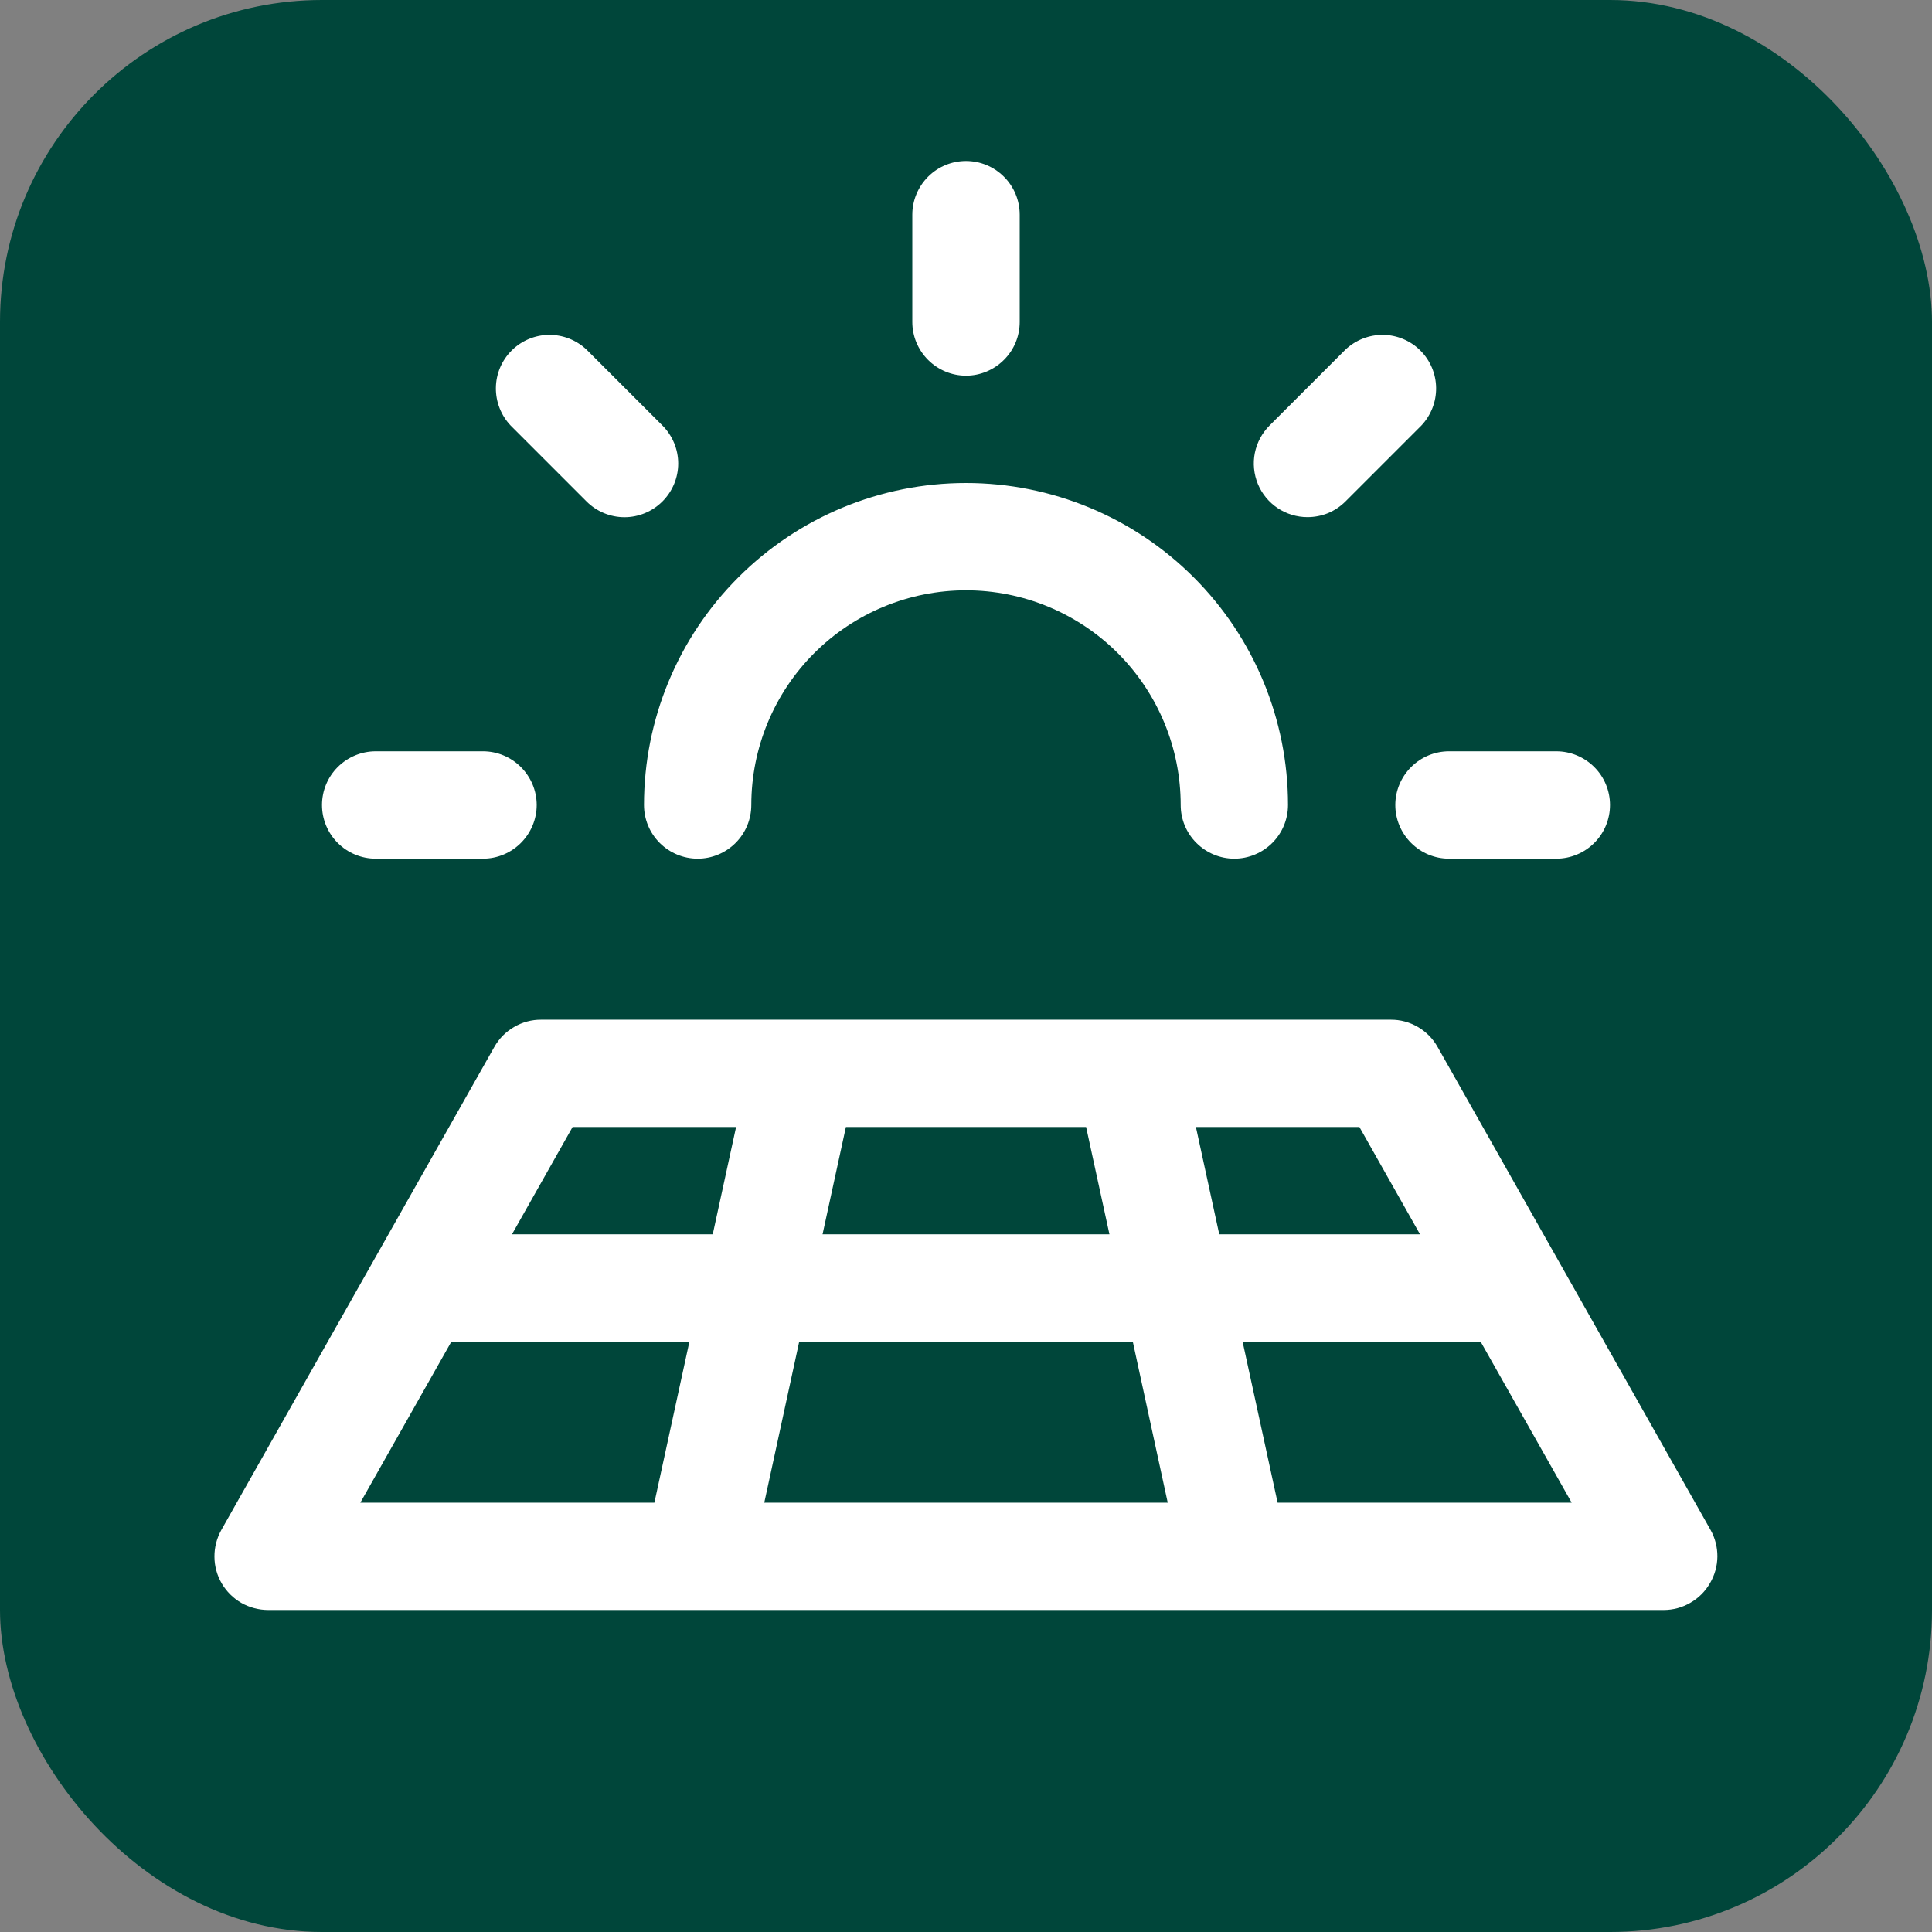 <svg width="24" height="24" viewBox="0 0 24 24" fill="none" xmlns="http://www.w3.org/2000/svg">
<rect x="0" y="0" width="24" height="24" fill="#808080" stroke="none"/>
<rect width="24" height="24" rx="4" fill="#00463A"/>
<path d="M4 10C4 9.823 4.07 9.654 4.195 9.529C4.32 9.404 4.49 9.333 4.667 9.333H6C6.177 9.333 6.346 9.404 6.471 9.529C6.596 9.654 6.667 9.823 6.667 10C6.667 10.177 6.596 10.346 6.471 10.471C6.346 10.596 6.177 10.667 6 10.667H4.667C4.49 10.667 4.32 10.596 4.195 10.471C4.07 10.346 4 10.177 4 10ZM7.286 6.229C7.411 6.354 7.581 6.425 7.758 6.425C7.934 6.425 8.104 6.354 8.229 6.229C8.354 6.104 8.425 5.934 8.425 5.758C8.425 5.581 8.354 5.411 8.229 5.286L7.286 4.343C7.16 4.224 6.992 4.158 6.818 4.16C6.644 4.162 6.478 4.232 6.355 4.355C6.232 4.478 6.162 4.644 6.16 4.818C6.158 4.992 6.224 5.16 6.343 5.286L7.286 6.229ZM12 4.667C12.177 4.667 12.346 4.596 12.471 4.471C12.597 4.346 12.667 4.177 12.667 4V2.667C12.667 2.49 12.597 2.32 12.471 2.195C12.346 2.07 12.177 2 12 2C11.823 2 11.654 2.07 11.529 2.195C11.404 2.32 11.333 2.49 11.333 2.667V4C11.333 4.177 11.404 4.346 11.529 4.471C11.654 4.596 11.823 4.667 12 4.667ZM16.242 6.424C16.33 6.424 16.417 6.407 16.498 6.374C16.579 6.34 16.652 6.291 16.714 6.229L17.657 5.286C17.776 5.16 17.842 4.992 17.84 4.818C17.838 4.644 17.768 4.478 17.645 4.355C17.522 4.232 17.356 4.162 17.182 4.16C17.008 4.158 16.84 4.224 16.714 4.343L15.771 5.286C15.678 5.379 15.614 5.498 15.588 5.627C15.562 5.757 15.576 5.891 15.626 6.013C15.677 6.135 15.762 6.239 15.872 6.312C15.982 6.385 16.111 6.424 16.242 6.424ZM17.333 10C17.333 10.177 17.404 10.346 17.529 10.471C17.654 10.596 17.823 10.667 18 10.667H19.333C19.51 10.667 19.68 10.596 19.805 10.471C19.93 10.346 20 10.177 20 10C20 9.823 19.93 9.654 19.805 9.529C19.68 9.404 19.51 9.333 19.333 9.333H18C17.823 9.333 17.654 9.404 17.529 9.529C17.404 9.654 17.333 9.823 17.333 10ZM8.667 10.667C8.844 10.667 9.013 10.596 9.138 10.471C9.263 10.346 9.333 10.177 9.333 10C9.333 9.293 9.614 8.614 10.114 8.114C10.614 7.614 11.293 7.333 12 7.333C12.707 7.333 13.386 7.614 13.886 8.114C14.386 8.614 14.667 9.293 14.667 10C14.667 10.177 14.737 10.346 14.862 10.471C14.987 10.596 15.157 10.667 15.333 10.667C15.51 10.667 15.68 10.596 15.805 10.471C15.93 10.346 16 10.177 16 10C16 8.939 15.579 7.922 14.829 7.172C14.078 6.421 13.061 6 12 6C10.939 6 9.922 6.421 9.172 7.172C8.421 7.922 8 8.939 8 10C8 10.177 8.07 10.346 8.195 10.471C8.32 10.596 8.49 10.667 8.667 10.667ZM21.242 19.667C21.184 19.768 21.1 19.852 20.999 19.91C20.898 19.969 20.784 20 20.667 20H3.333C3.217 20 3.102 19.97 3 19.913C2.899 19.855 2.814 19.771 2.755 19.671C2.696 19.57 2.664 19.455 2.664 19.338C2.663 19.222 2.693 19.107 2.75 19.005L6.141 13.005C6.199 12.902 6.284 12.816 6.387 12.757C6.489 12.697 6.606 12.666 6.724 12.667H17.275C17.394 12.666 17.51 12.697 17.613 12.757C17.715 12.816 17.8 12.902 17.858 13.005L21.249 19.005C21.306 19.106 21.335 19.221 21.334 19.337C21.333 19.453 21.301 19.567 21.242 19.667ZM16.887 14H14.856L15.146 15.333H17.64L16.887 14ZM13.782 15.333L13.492 14H10.508L10.218 15.333H13.782ZM9.928 16.667L9.494 18.667H14.506L14.072 16.667H9.928ZM6.36 15.333H8.854L9.144 14H7.113L6.36 15.333ZM4.476 18.667H8.129L8.564 16.667H5.607L4.476 18.667ZM19.524 18.667L18.393 16.667H15.436L15.871 18.667H19.524Z" fill="white"/>
</svg>
